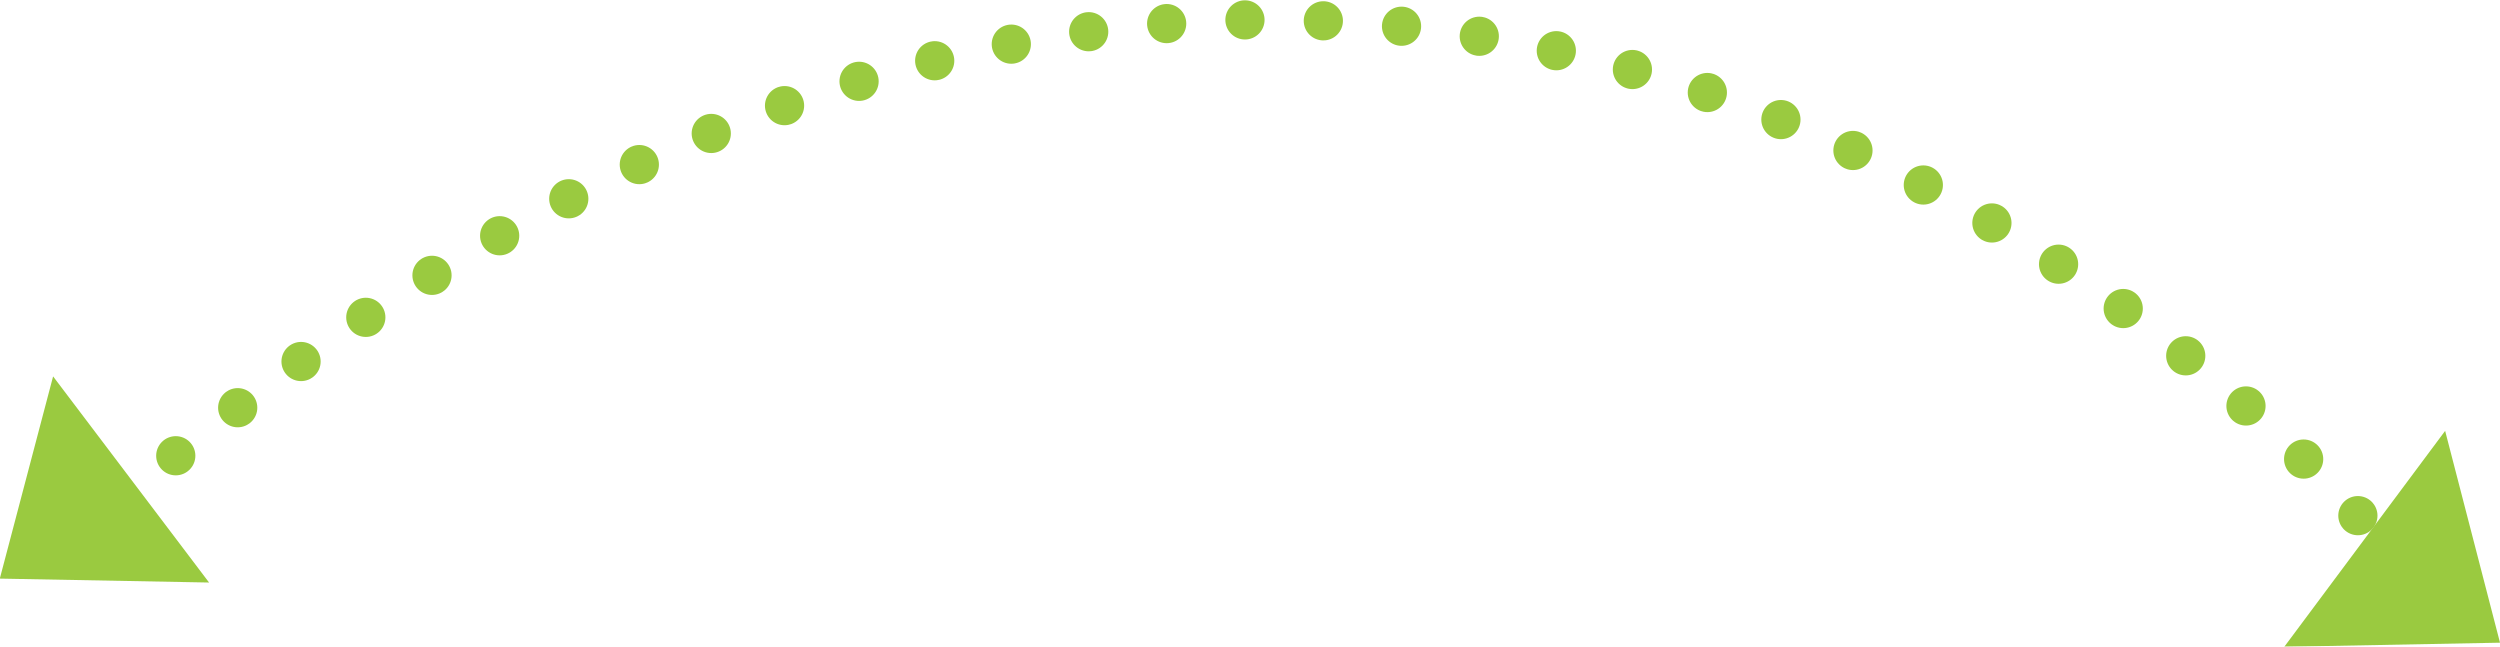 <svg id="Arrow_3" xmlns="http://www.w3.org/2000/svg" xmlns:xlink="http://www.w3.org/1999/xlink" width="127.59" height="33" viewBox="0 0 127.59 33">
<defs>
    <style>
      .cls-1 {
        fill: none;
        stroke: #9aca40;
        stroke-linecap: round;
        stroke-width: 2px;
        stroke-dasharray: 0.001 4;
        filter: url(#filter);
      }

      .cls-1, .cls-2, .cls-3 {
        fill-rule: evenodd;
      }

      .cls-2, .cls-3 {
        fill: #9aca40;
      }

      .cls-2 {
        filter: url(#filter-2);
      }

      .cls-3 {
        filter: url(#filter-3);
      }
    </style>
    <filter id="filter" x="1094" y="3405" width="111.63" height="26.53" filterUnits="userSpaceOnUse">
      <feFlood result="flood" flood-color="#76a1cc"/>
      <feComposite result="composite" operator="in" in2="SourceGraphic"/>
      <feBlend result="blend" in2="SourceGraphic"/>
    </filter>
    <filter id="filter-2" x="1085.41" y="3423.22" width="10.65" height="10.5" filterUnits="userSpaceOnUse">
      <feFlood result="flood" flood-color="#76a1cc"/>
      <feComposite result="composite" operator="in" in2="SourceGraphic"/>
      <feBlend result="blend" in2="SourceGraphic"/>
    </filter>
    <filter id="filter-3" x="1202" y="3426" width="11" height="11" filterUnits="userSpaceOnUse">
      <feFlood result="flood" flood-color="#76a1cc"/>
      <feComposite result="composite" operator="in" in2="SourceGraphic"/>
      <feBlend result="blend" in2="SourceGraphic"/>
    </filter>
  </defs>
  <g transform="translate(-1085.41 -3404)" style="fill: none; filter: url(#filter)">
    <path id="Shape_2_copy" data-name="Shape 2 copy" class="cls-1" d="M1094.38,3427.26c64.82-51.8,111.37,3.06,111.37,3.06" style="stroke: inherit; filter: none; fill: inherit"/>
  </g>
  <use transform="translate(-1085.41 -3404)" xlink:href="#Shape_2_copy" style="stroke: #9aca40; filter: none; fill: none"/>
  <path id="Shape_3_copy_2" data-name="Shape 3 copy 2" class="cls-2" d="M1085.4,3433.53l10.68,0.2-7.96-10.52-2.72,10.32" transform="translate(-1085.41 -3404)"/>
  <path id="Shape_3_copy_2-2" data-name="Shape 3 copy 2" class="cls-3" d="M1213,3436.8l-11.01.21,8.21-11.02,2.8,10.81" transform="translate(-1085.41 -3404)"/>
</svg>
